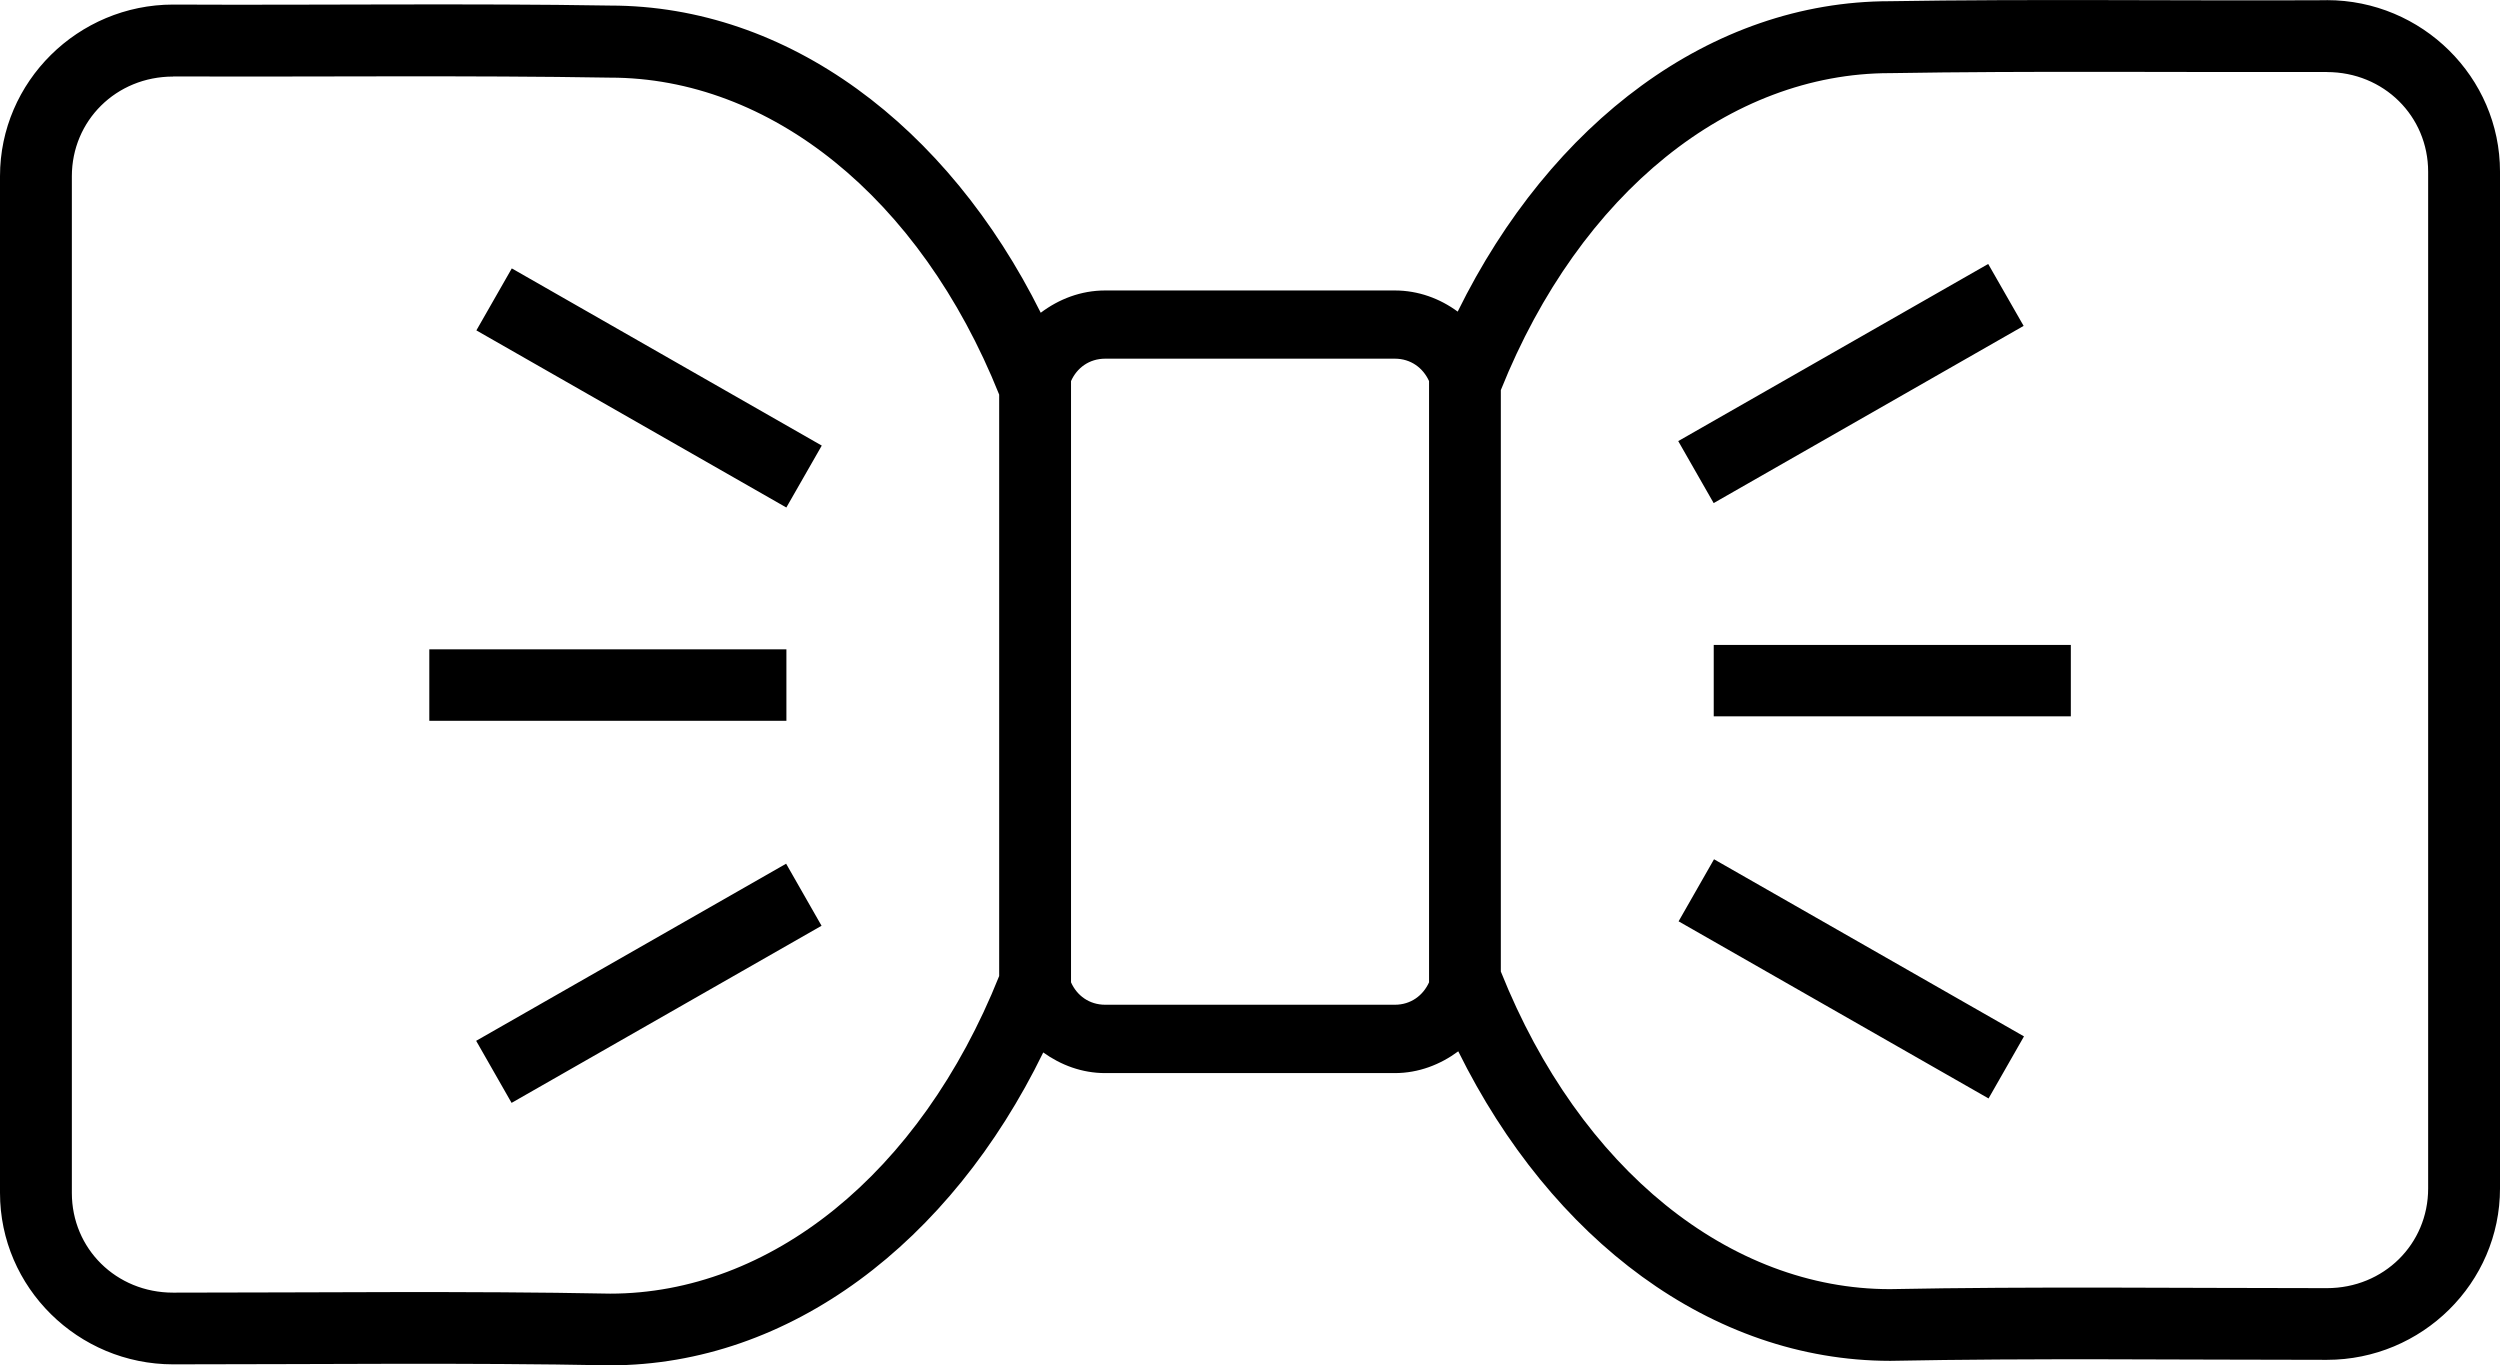 <svg width="35.004" height="19.118" viewBox="0 0 35.004 19.118">
	<path d="m 32.576,0.003 c -2.002,0.01 -4.147,-0.019 -6.115,0.014 -2.501,0 -4.748,1.699 -6.051,4.346 C 20.161,4.18 19.859,4.067 19.529,4.067 l -4.055,0 c -0.34,0 -0.649,0.121 -0.902,0.312 -1.306,-2.622 -3.542,-4.301 -6.029,-4.301 -1.968,-0.033 -4.113,-0.004 -6.115,-0.014 l -0.002,0 -0.002,0 C 1.093,0.065 0,1.142 0,2.467 l 0,14.236 c 0,1.325 1.093,2.4 2.424,2.4 2.044,0 4.121,-0.025 6.109,0.014 l 0.006,0 0.004,0 c 2.511,-0.003 4.764,-1.715 6.064,-4.381 0.247,0.177 0.543,0.289 0.867,0.289 l 4.055,0 c 0.334,0 0.638,-0.119 0.889,-0.305 1.304,2.639 3.547,4.331 6.043,4.334 l 0.004,0 0.006,0 c 1.988,-0.039 4.065,-0.014 6.109,-0.014 1.331,0 2.424,-1.075 2.424,-2.4 l 0,-14.236 c 0,-1.325 -1.093,-2.402 -2.424,-2.402 l -0.002,0 -0.002,0 z m 0.004,1.006 c 0.798,0 1.418,0.618 1.418,1.396 l 0,14.236 c 0,0.778 -0.62,1.395 -1.418,1.395 -2.032,0 -4.112,-0.025 -6.119,0.014 -2.23,0 -4.335,-1.665 -5.447,-4.447 l 0,-8.141 c 1.113,-2.778 3.219,-4.438 5.447,-4.438 l 0.004,0 0.004,0 c 1.947,-0.033 4.094,-0.01 6.111,-0.016 z M 2.424,1.071 c 2.018,0.006 4.164,-0.017 6.111,0.016 l 0.004,0 0.004,0 c 2.228,0 4.334,1.66 5.447,4.438 l 0,8.141 c -1.112,2.782 -3.217,4.447 -5.447,4.447 -2.007,-0.039 -4.087,-0.014 -6.119,-0.014 -0.798,0 -1.418,-0.616 -1.418,-1.395 l 0,-14.236 c -1e-7,-0.778 0.62,-1.396 1.418,-1.396 z M 27.838,3.696 23.498,6.176 23.994,7.044 28.334,4.563 27.838,3.696 Z M 7.166,3.758 6.67,4.626 11.01,7.106 11.506,6.239 7.166,3.758 Z m 8.309,1.264 4.055,0 c 0.224,0 0.396,0.13 0.479,0.314 l 0,8.418 c -0.083,0.184 -0.255,0.314 -0.479,0.314 l -4.055,0 c -0.224,0 -0.397,-0.129 -0.479,-0.314 l 0,-8.418 c 0.082,-0.185 0.255,-0.314 0.479,-0.314 z m 8.52,4.008 0,1 5,0 0,-1 -5,0 z m -17.984,0.062 0,1 5,0 0,-1 -5,0 z m 17.988,2.939 -0.496,0.869 4.34,2.48 0.496,-0.869 -4.34,-2.48 z m -12.992,0.062 -4.34,2.48 0.496,0.869 4.34,-2.48 -0.496,-0.869 z"/>
</svg>